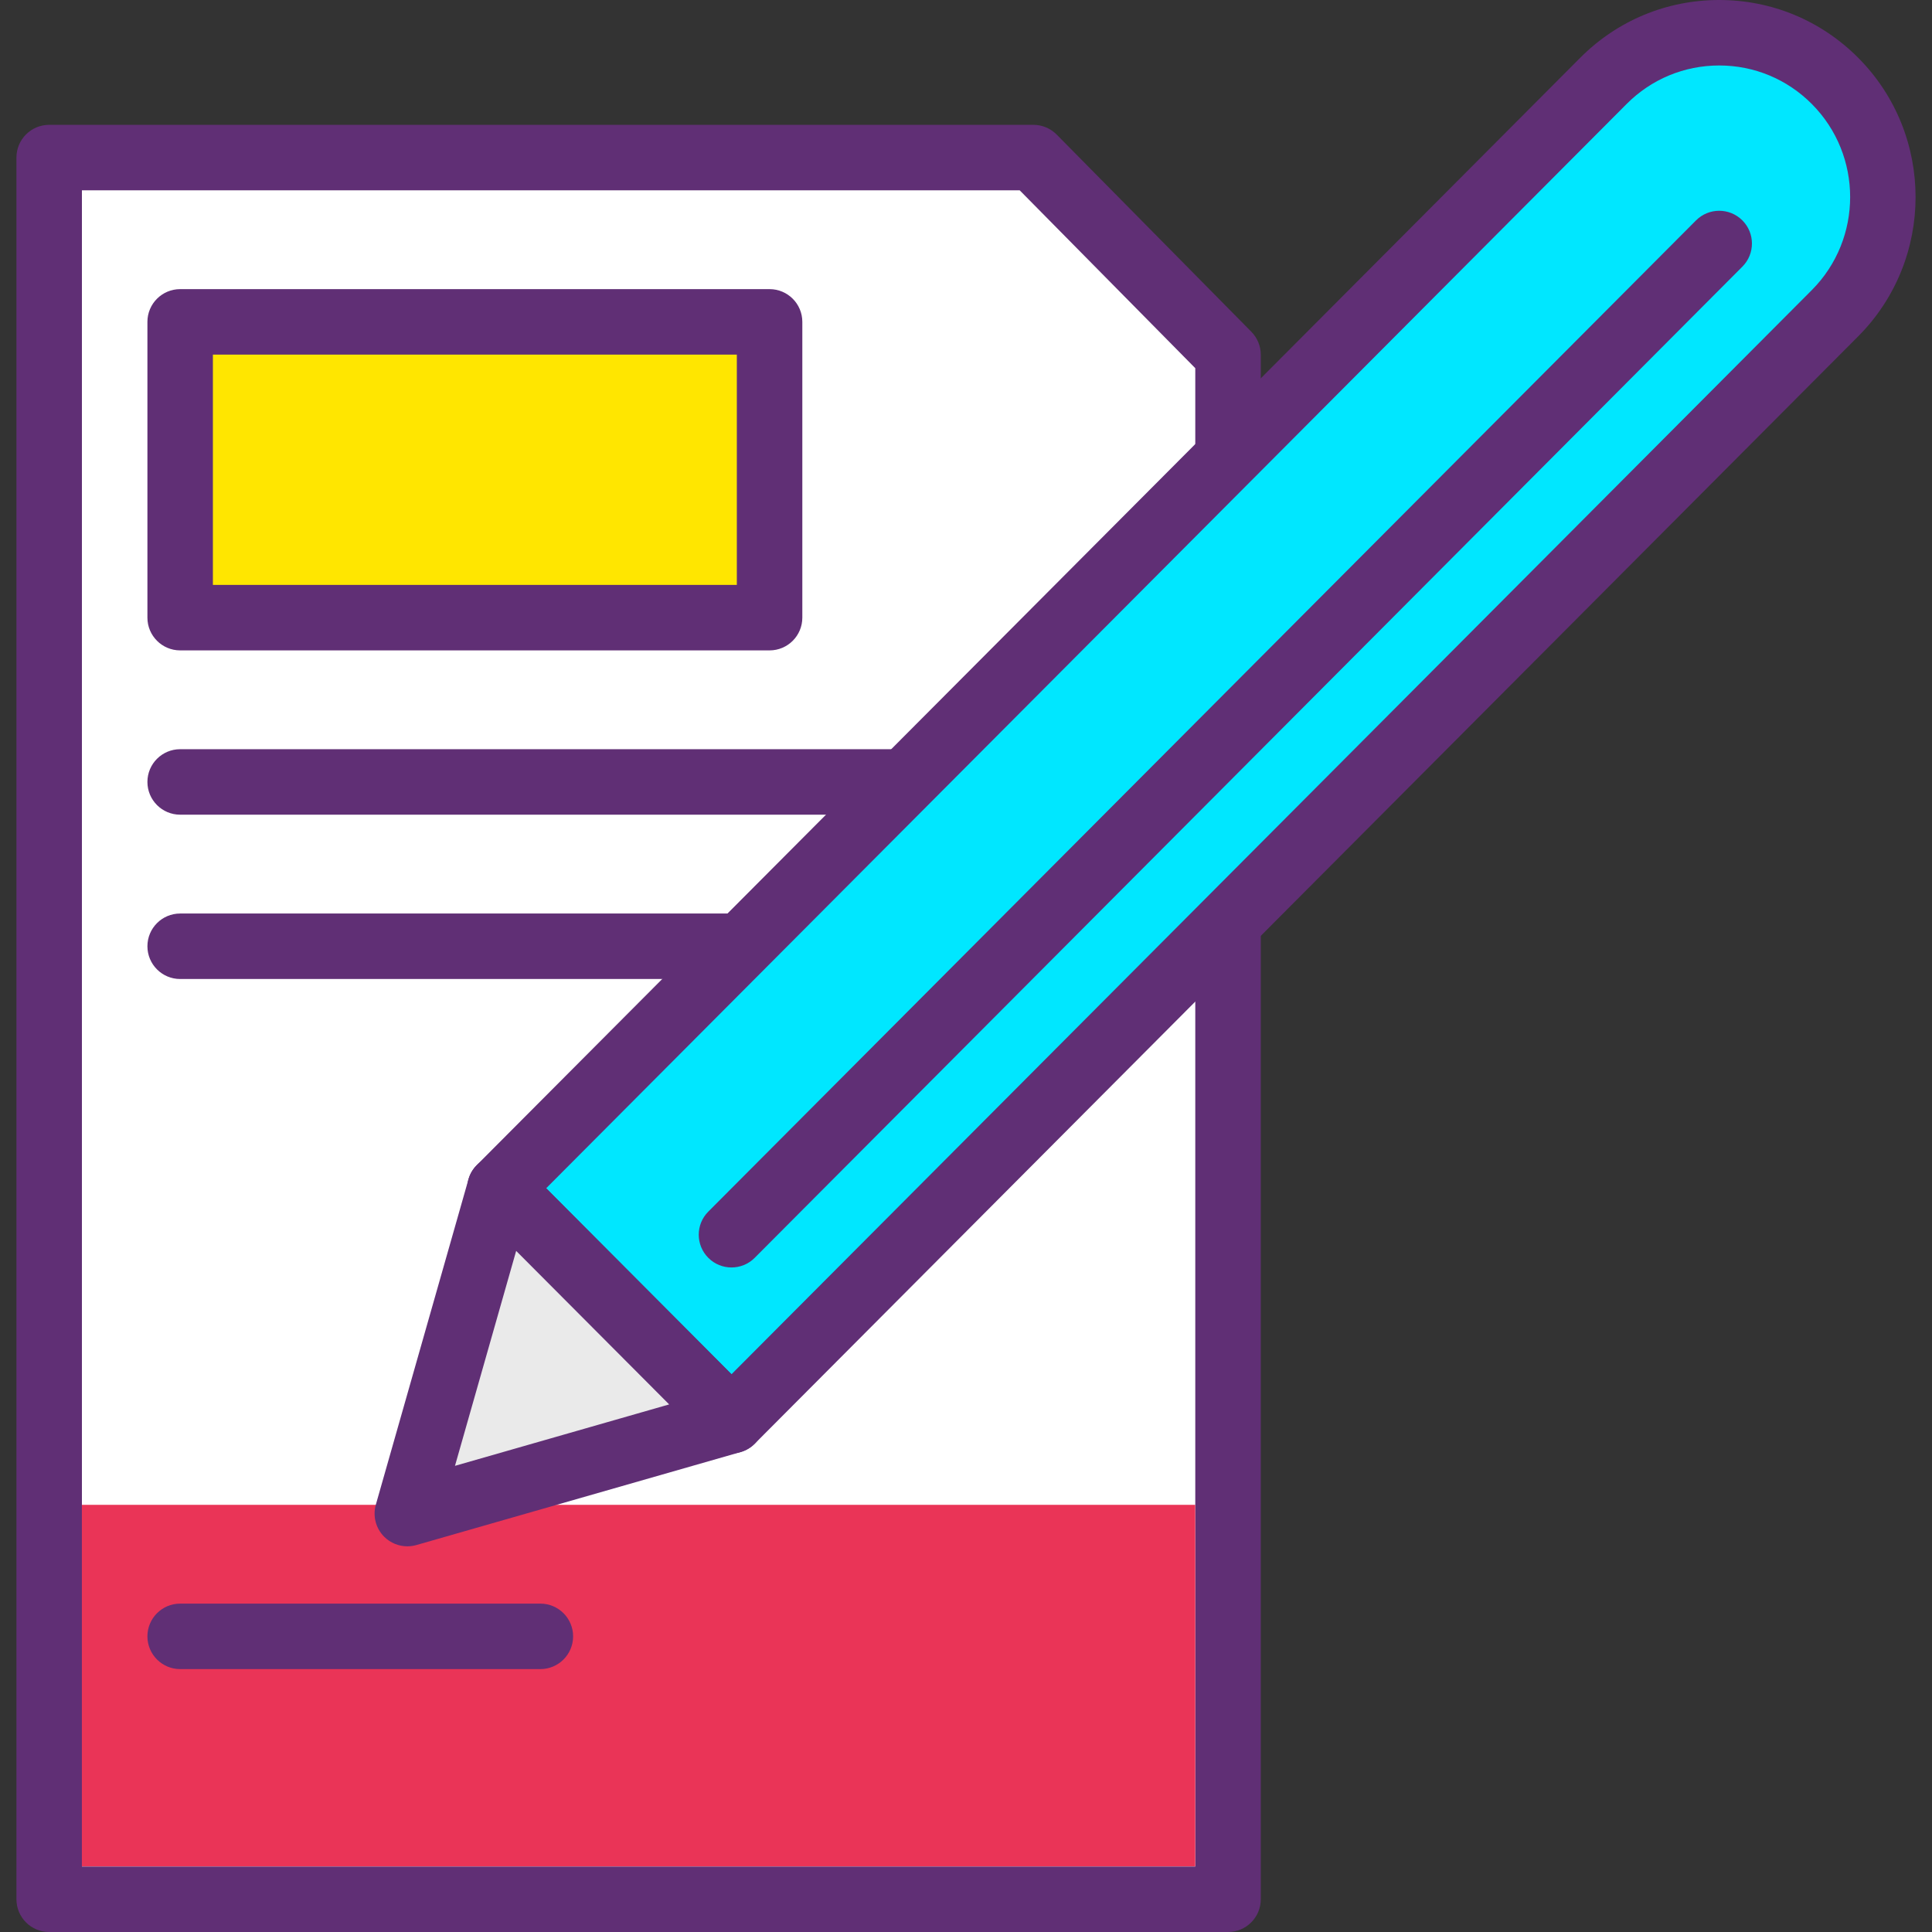 <?xml version="1.0" encoding="iso-8859-1"?>
<!-- Generator: Adobe Illustrator 19.0.0, SVG Export Plug-In . SVG Version: 6.00 Build 0)  -->
<svg version="1.1" id="Capa_1" xmlns="http://www.w3.org/2000/svg" xmlns:xlink="http://www.w3.org/1999/xlink" x="0px" y="0px"
	 viewBox="0 0 201.385 201.385" style="enable-background:new 0 0 201.385 201.385;" xml:space="preserve">
<rect x="0" y="0" width="201.385" height="201.385" fill="#333333" stroke="none"/>
<polygon style="fill:#FFFFFF;" points="107.717,16.425 5.126,16.425 5.126,197.972 128.006,197.972 128.006,36.977 "/>
<path style="fill:#602F75;" d="M128.006,201.385H5.126c-1.884,0-3.413-1.529-3.413-3.413V16.425c0-1.884,1.529-3.413,3.413-3.413
	h102.591c0.913,0,1.787,0.365,2.429,1.015l20.289,20.552c0.631,0.64,0.985,1.5,0.985,2.398v160.995
	C131.419,199.856,129.891,201.385,128.006,201.385z M8.539,194.558h116.053V38.378l-18.302-18.54H8.539V194.558z"/>
<rect x="8.534" y="156.858" style="fill:#EA3457;" width="116.053" height="37.683"/>
<path style="fill:#00E7FF;" d="M191.273,32.649L76.249,148.081L52.113,123.86L167.138,8.428c6.665-6.688,17.471-6.688,24.136,0l0,0
	C197.938,15.116,197.938,25.96,191.273,32.649z"/>
<path style="fill:#602F75;" d="M76.249,151.494c-0.908,0-1.778-0.362-2.418-1.004l-24.137-24.221c-1.328-1.331-1.328-3.487,0-4.818
	L164.718,6.021C168.587,2.138,173.731,0,179.204,0s10.617,2.138,14.486,6.021c7.977,8.006,7.977,21.033,0,29.039l0,0L78.666,150.492
	C78.027,151.132,77.157,151.494,76.249,151.494z M56.931,123.86l19.318,19.386L188.855,30.24l0,0c5.33-5.349,5.33-14.053,0-19.403
	c-2.579-2.587-6.006-4.012-9.65-4.012c-3.644,0-7.072,1.425-9.65,4.012L56.931,123.86z M191.273,32.649h0.017H191.273z"/>
<polygon style="fill:#EAEAEA;" points="42.459,157.769 76.249,148.081 52.113,123.86 "/>
<path style="fill:#602F75;" d="M42.459,161.183c-0.891,0-1.763-0.35-2.412-0.997c-0.877-0.876-1.21-2.159-0.87-3.35l9.655-33.91
	c0.331-1.164,1.254-2.067,2.427-2.369c1.174-0.304,2.418,0.038,3.272,0.894l24.137,24.221c0.853,0.855,1.19,2.098,0.887,3.267
	c-0.304,1.169-1.203,2.091-2.364,2.423l-33.79,9.689C43.09,161.138,42.773,161.183,42.459,161.183z M53.803,130.389l-6.378,22.405
	l22.327-6.402L53.803,130.389z"/>
<path style="fill:#602F75;" d="M76.249,132.116c-0.872,0-1.743-0.331-2.41-0.995c-1.336-1.33-1.34-3.492-0.009-4.826l102.956-103.32
	c1.329-1.336,3.49-1.341,4.826-0.009c1.336,1.329,1.34,3.492,0.009,4.826L78.666,131.113C78,131.782,77.126,132.116,76.249,132.116z
	"/>
<rect x="18.774" y="33.551" style="fill:#FFE600;" width="61.44" height="30.822"/>
<path style="fill:#602F75;" d="M80.219,67.794h-61.44c-1.884,0-3.413-1.529-3.413-3.413V33.551c0-1.884,1.529-3.413,3.413-3.413
	h61.44c1.884,0,3.413,1.529,3.413,3.413v30.829C83.632,66.266,82.105,67.794,80.219,67.794z M22.192,60.967h54.613V36.965H22.192
	L22.192,60.967L22.192,60.967z"/>
<path style="fill:#602F75;" d="M93.872,84.92H18.779c-1.884,0-3.413-1.529-3.413-3.413c0-1.884,1.529-3.413,3.413-3.413h75.093
	c1.884,0,3.413,1.529,3.413,3.413C97.286,83.391,95.758,84.92,93.872,84.92z"/>
<path style="fill:#602F75;" d="M76.806,102.048H18.779c-1.884,0-3.413-1.529-3.413-3.413c0-1.884,1.529-3.413,3.413-3.413h58.027
	c1.884,0,3.413,1.529,3.413,3.413C80.219,100.519,78.691,102.048,76.806,102.048z"/>
<path style="fill:#602F75;" d="M56.326,173.981H18.779c-1.884,0-3.413-1.529-3.413-3.413s1.529-3.413,3.413-3.413h37.547
	c1.884,0,3.413,1.529,3.413,3.413S58.211,173.981,56.326,173.981z"/>
<g>
</g>
<g>
</g>
<g>
</g>
<g>
</g>
<g>
</g>
<g>
</g>
<g>
</g>
<g>
</g>
<g>
</g>
<g>
</g>
<g>
</g>
<g>
</g>
<g>
</g>
<g>
</g>
<g>
</g>
</svg>
